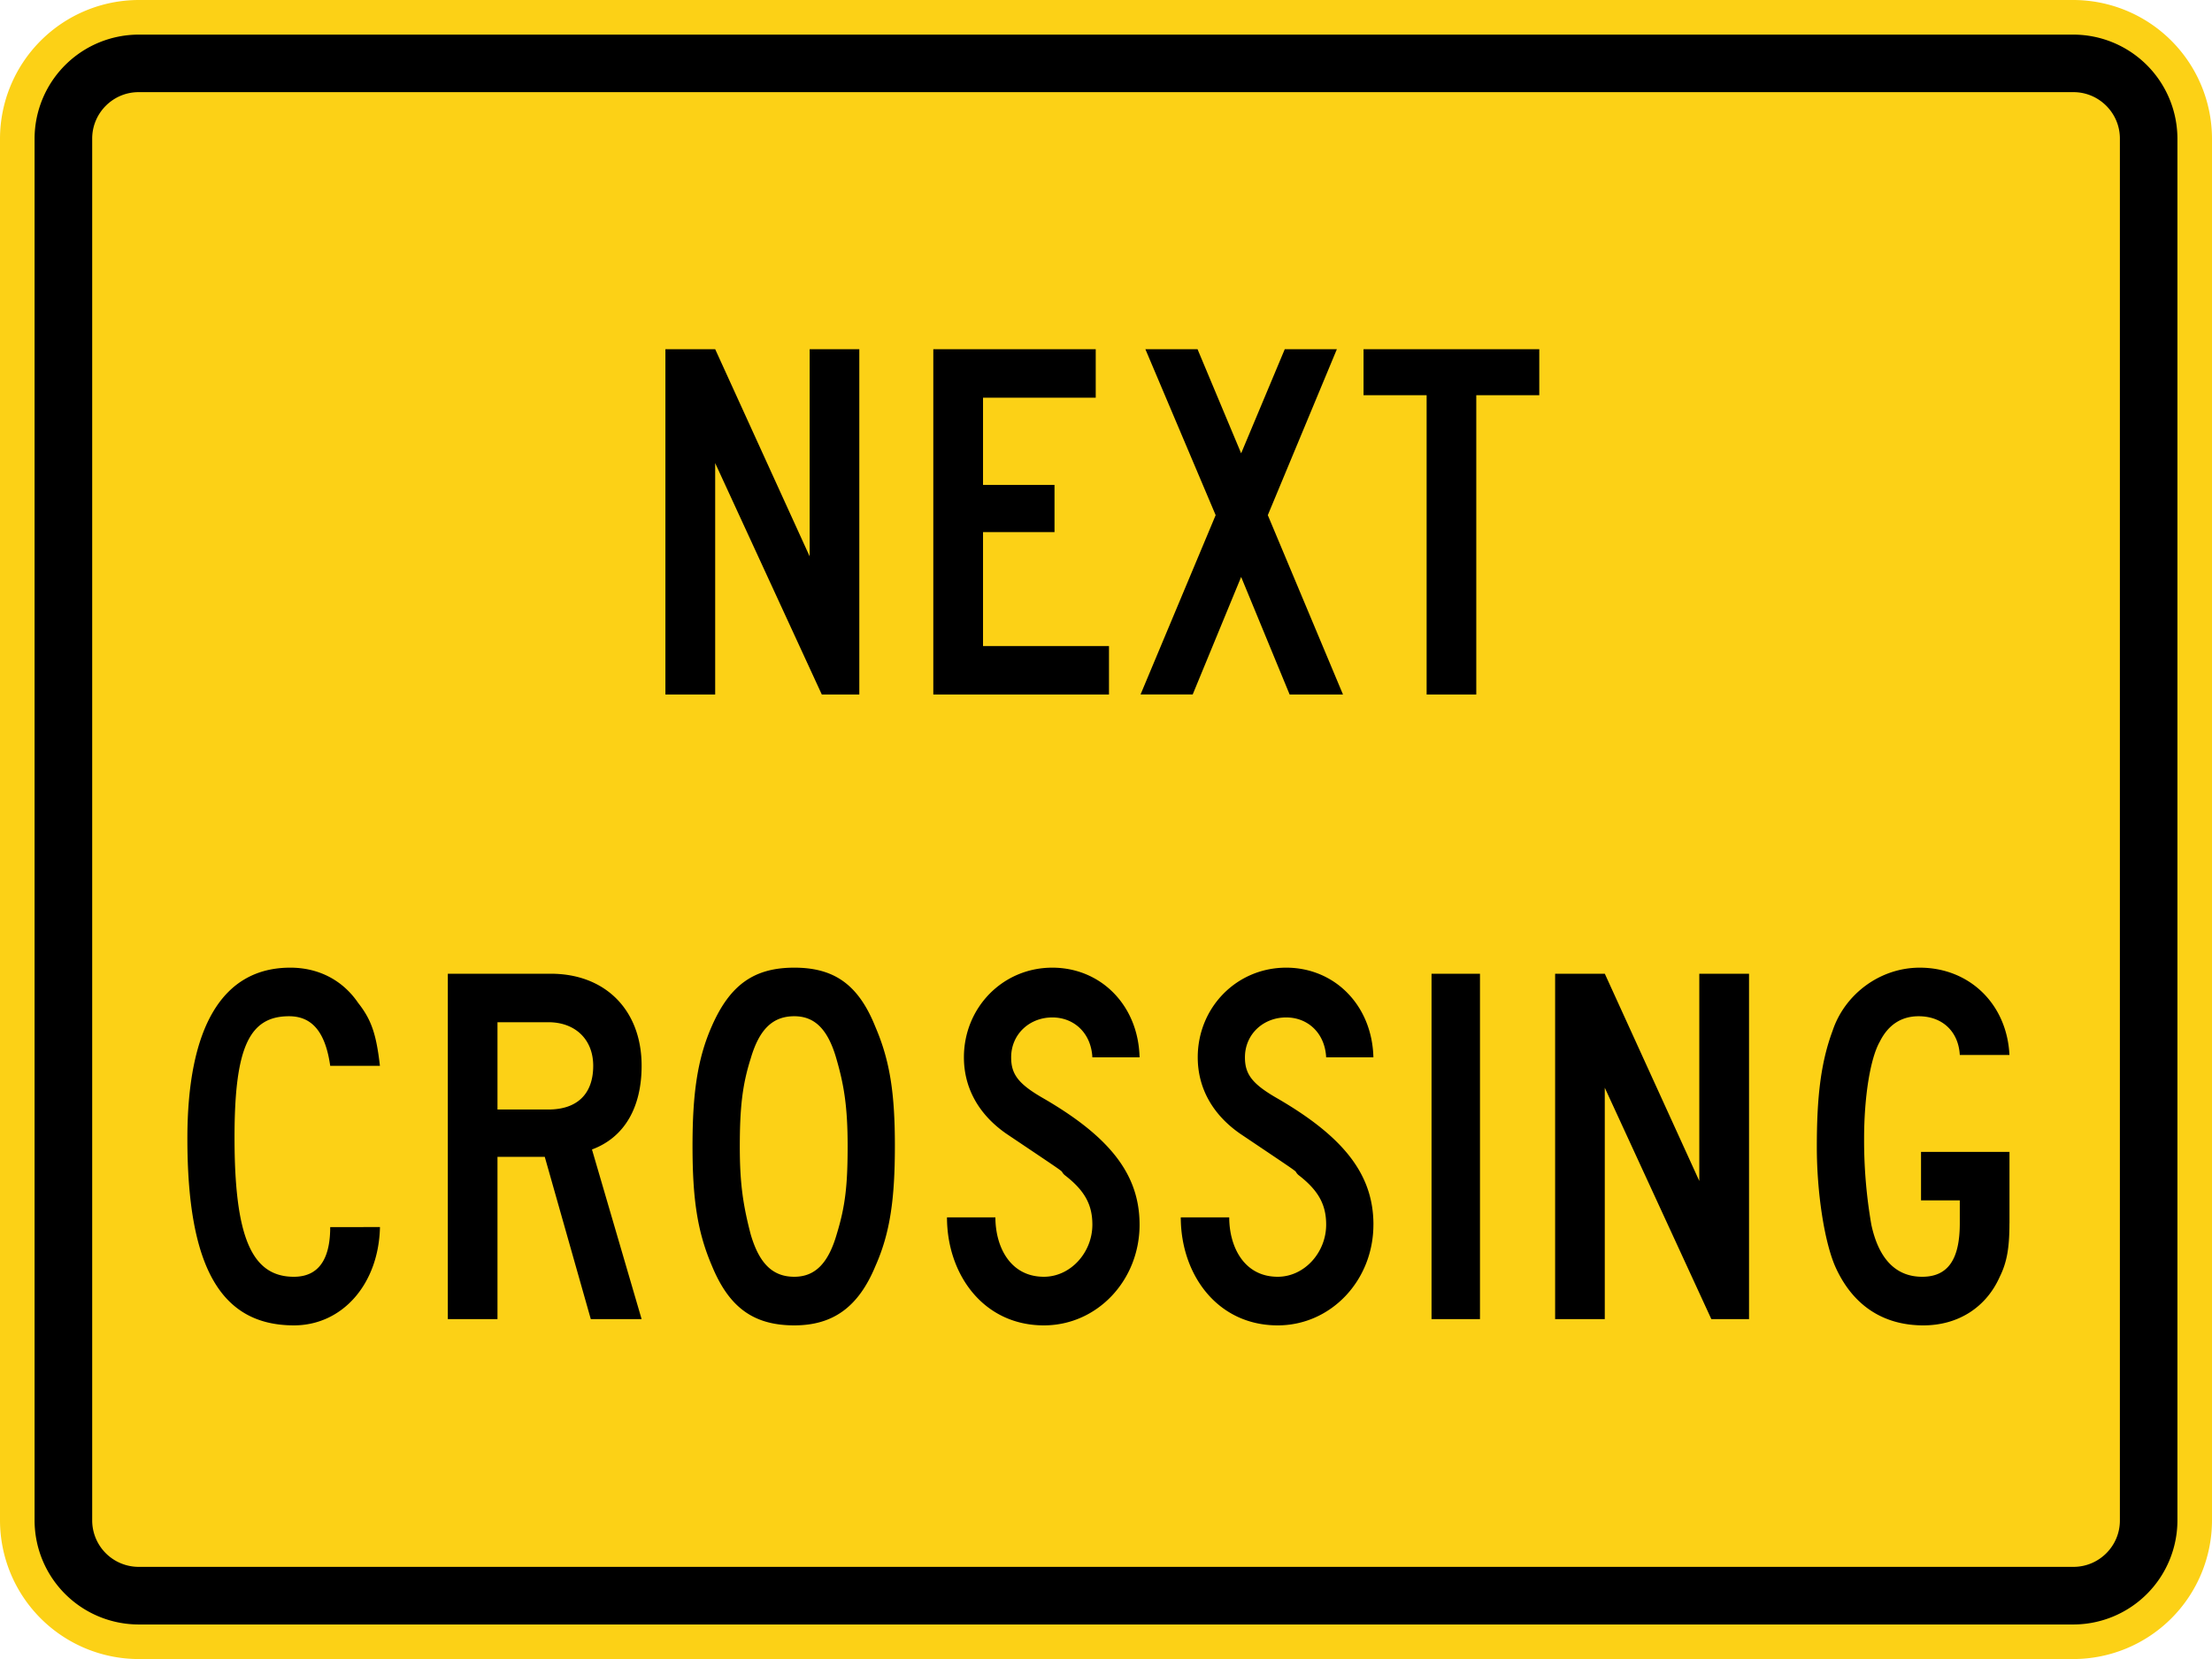 <svg xmlns="http://www.w3.org/2000/svg" width="55.017" height="41.264" xml:space="preserve">
    <path d="M3.445 0h48.129a3.455 3.455 0 0 1 3.443 3.445V37.82a3.453 3.453 0 0 1-3.443 3.444H3.445A3.454 3.454 0 0 1 0 37.82V3.445A3.456 3.456 0 0 1 3.445 0" style="fill:#fcd116;fill-opacity:1;fill-rule:evenodd;stroke:none"/>
    <path d="M3.445.861h48.129a2.592 2.592 0 0 1 2.583 2.584V37.82a2.591 2.591 0 0 1-2.583 2.584H3.445A2.592 2.592 0 0 1 .86 37.82V3.445A2.593 2.593 0 0 1 3.445.861" style="fill:#000;fill-opacity:1;fill-rule:evenodd;stroke:none"/>
    <path d="M3.445 2.292h48.129c.633 0 1.152.52 1.152 1.153V37.82c0 .633-.518 1.151-1.152 1.151H3.445a1.156 1.156 0 0 1-1.152-1.151V3.445c0-.633.518-1.153 1.152-1.153" style="fill:#fcd116;fill-opacity:1;fill-rule:evenodd;stroke:none"/>
    <path d="M49.98 30.428V28.65h-2.2v1.206h.964v.572c0 .905-.301 1.328-.935 1.328-.662 0-1.084-.453-1.265-1.296a12.25 12.25 0 0 1-.18-2.141c0-1.024.15-1.988.39-2.41.211-.425.543-.633.965-.633.603 0 .994.392 1.025.963h1.235c-.061-1.265-.994-2.171-2.23-2.171-.995 0-1.869.665-2.169 1.57-.302.812-.392 1.687-.392 2.892 0 1.114.181 2.32.451 2.955.423.961 1.176 1.48 2.2 1.48.874 0 1.566-.457 1.899-1.209.18-.363.241-.725.241-1.328m-6.477 2.382v-8.591h-1.237v5.154l-2.35-5.154h-1.236v8.591h1.235v-5.756l2.651 5.756h.937zm-6.692-8.591h-1.205v8.591h1.205v-8.591zm-2.65 6.241c0-1.237-.723-2.171-2.38-3.135-.633-.361-.816-.604-.816-1.026 0-.573.453-.993 1.026-.993.542 0 .964.392.994.993h1.175c-.031-1.295-.965-2.231-2.169-2.231-1.237 0-2.2.995-2.2 2.23 0 .756.363 1.42 1.055 1.9 1.748 1.175 1.265.846 1.447 1.025.512.392.692.753.692 1.237 0 .693-.542 1.296-1.205 1.296-.844 0-1.206-.755-1.206-1.478h-1.205c0 1.417.904 2.687 2.411 2.687 1.325 0 2.38-1.119 2.38-2.505m-5.816 0c0-1.237-.723-2.171-2.38-3.135-.634-.361-.814-.604-.814-1.026 0-.573.453-.993 1.024-.993.544 0 .966.392.996.993h1.174c-.03-1.295-.964-2.231-2.17-2.231-1.235 0-2.199.995-2.199 2.23 0 .756.363 1.42 1.055 1.9 1.749 1.175 1.266.846 1.446 1.025.514.392.694.753.694 1.237 0 .693-.542 1.296-1.206 1.296-.845 0-1.206-.755-1.206-1.478h-1.204c0 1.417.904 2.687 2.41 2.687 1.326 0 2.38-1.119 2.38-2.505m-7.261-1.96c0 .995-.06 1.505-.272 2.199-.21.725-.54 1.057-1.055 1.057-.54 0-.873-.332-1.085-1.057-.18-.694-.27-1.233-.27-2.169 0-.966.06-1.537.27-2.199.212-.725.544-1.055 1.085-1.055.514 0 .844.33 1.055 1.084.182.633.272 1.175.272 2.14m1.175 0c0-1.297-.12-2.109-.483-2.955-.421-1.055-1.025-1.477-2.019-1.477-.995 0-1.596.422-2.048 1.448-.362.815-.483 1.687-.483 2.984 0 1.328.121 2.14.483 2.985.422 1.023 1.025 1.48 2.048 1.48.964 0 1.598-.457 2.02-1.48.362-.815.482-1.657.482-2.985m-7.503-1.991c0 .694-.392 1.087-1.115 1.087h-1.266v-2.171h1.266c.663 0 1.115.423 1.115 1.084m1.204 6.301-1.235-4.22c.814-.301 1.235-1.055 1.235-2.081 0-1.386-.903-2.29-2.259-2.29h-2.561v8.591h1.235v-4.037h1.176l1.145 4.037h1.264zm-6.509-6.301c-.09-.783-.21-1.144-.541-1.564-.391-.574-.994-.877-1.688-.877-1.687 0-2.56 1.477-2.56 4.25 0 3.167.813 4.647 2.65 4.647 1.207 0 2.11-1.029 2.14-2.445H8.213c0 .633-.18 1.236-.904 1.236-1.053 0-1.476-.996-1.476-3.467 0-2.23.363-3.013 1.356-3.013.573 0 .904.392 1.024 1.233H9.45zM38.285 9.83V8.685h-4.371V9.83h1.569v7.444h1.235V9.83m-3.315 7.444-1.87-4.461 1.718-4.128h-1.296l-1.085 2.59-1.085-2.59h-1.297l1.748 4.128-1.868 4.46h1.297l1.205-2.923 1.206 2.924h1.327zm-5.82 0v-1.205H24.45v-2.834h1.778v-1.174H24.45v-2.17h2.803V8.685h-4.04v8.589h4.37zm-6.21 0V8.685h-1.235v5.154l-2.35-5.154H16.55v8.589h1.238v-5.756l2.652 5.756h.934z" style="fill:#000;fill-opacity:1;fill-rule:evenodd;stroke:none"/>
</svg>
